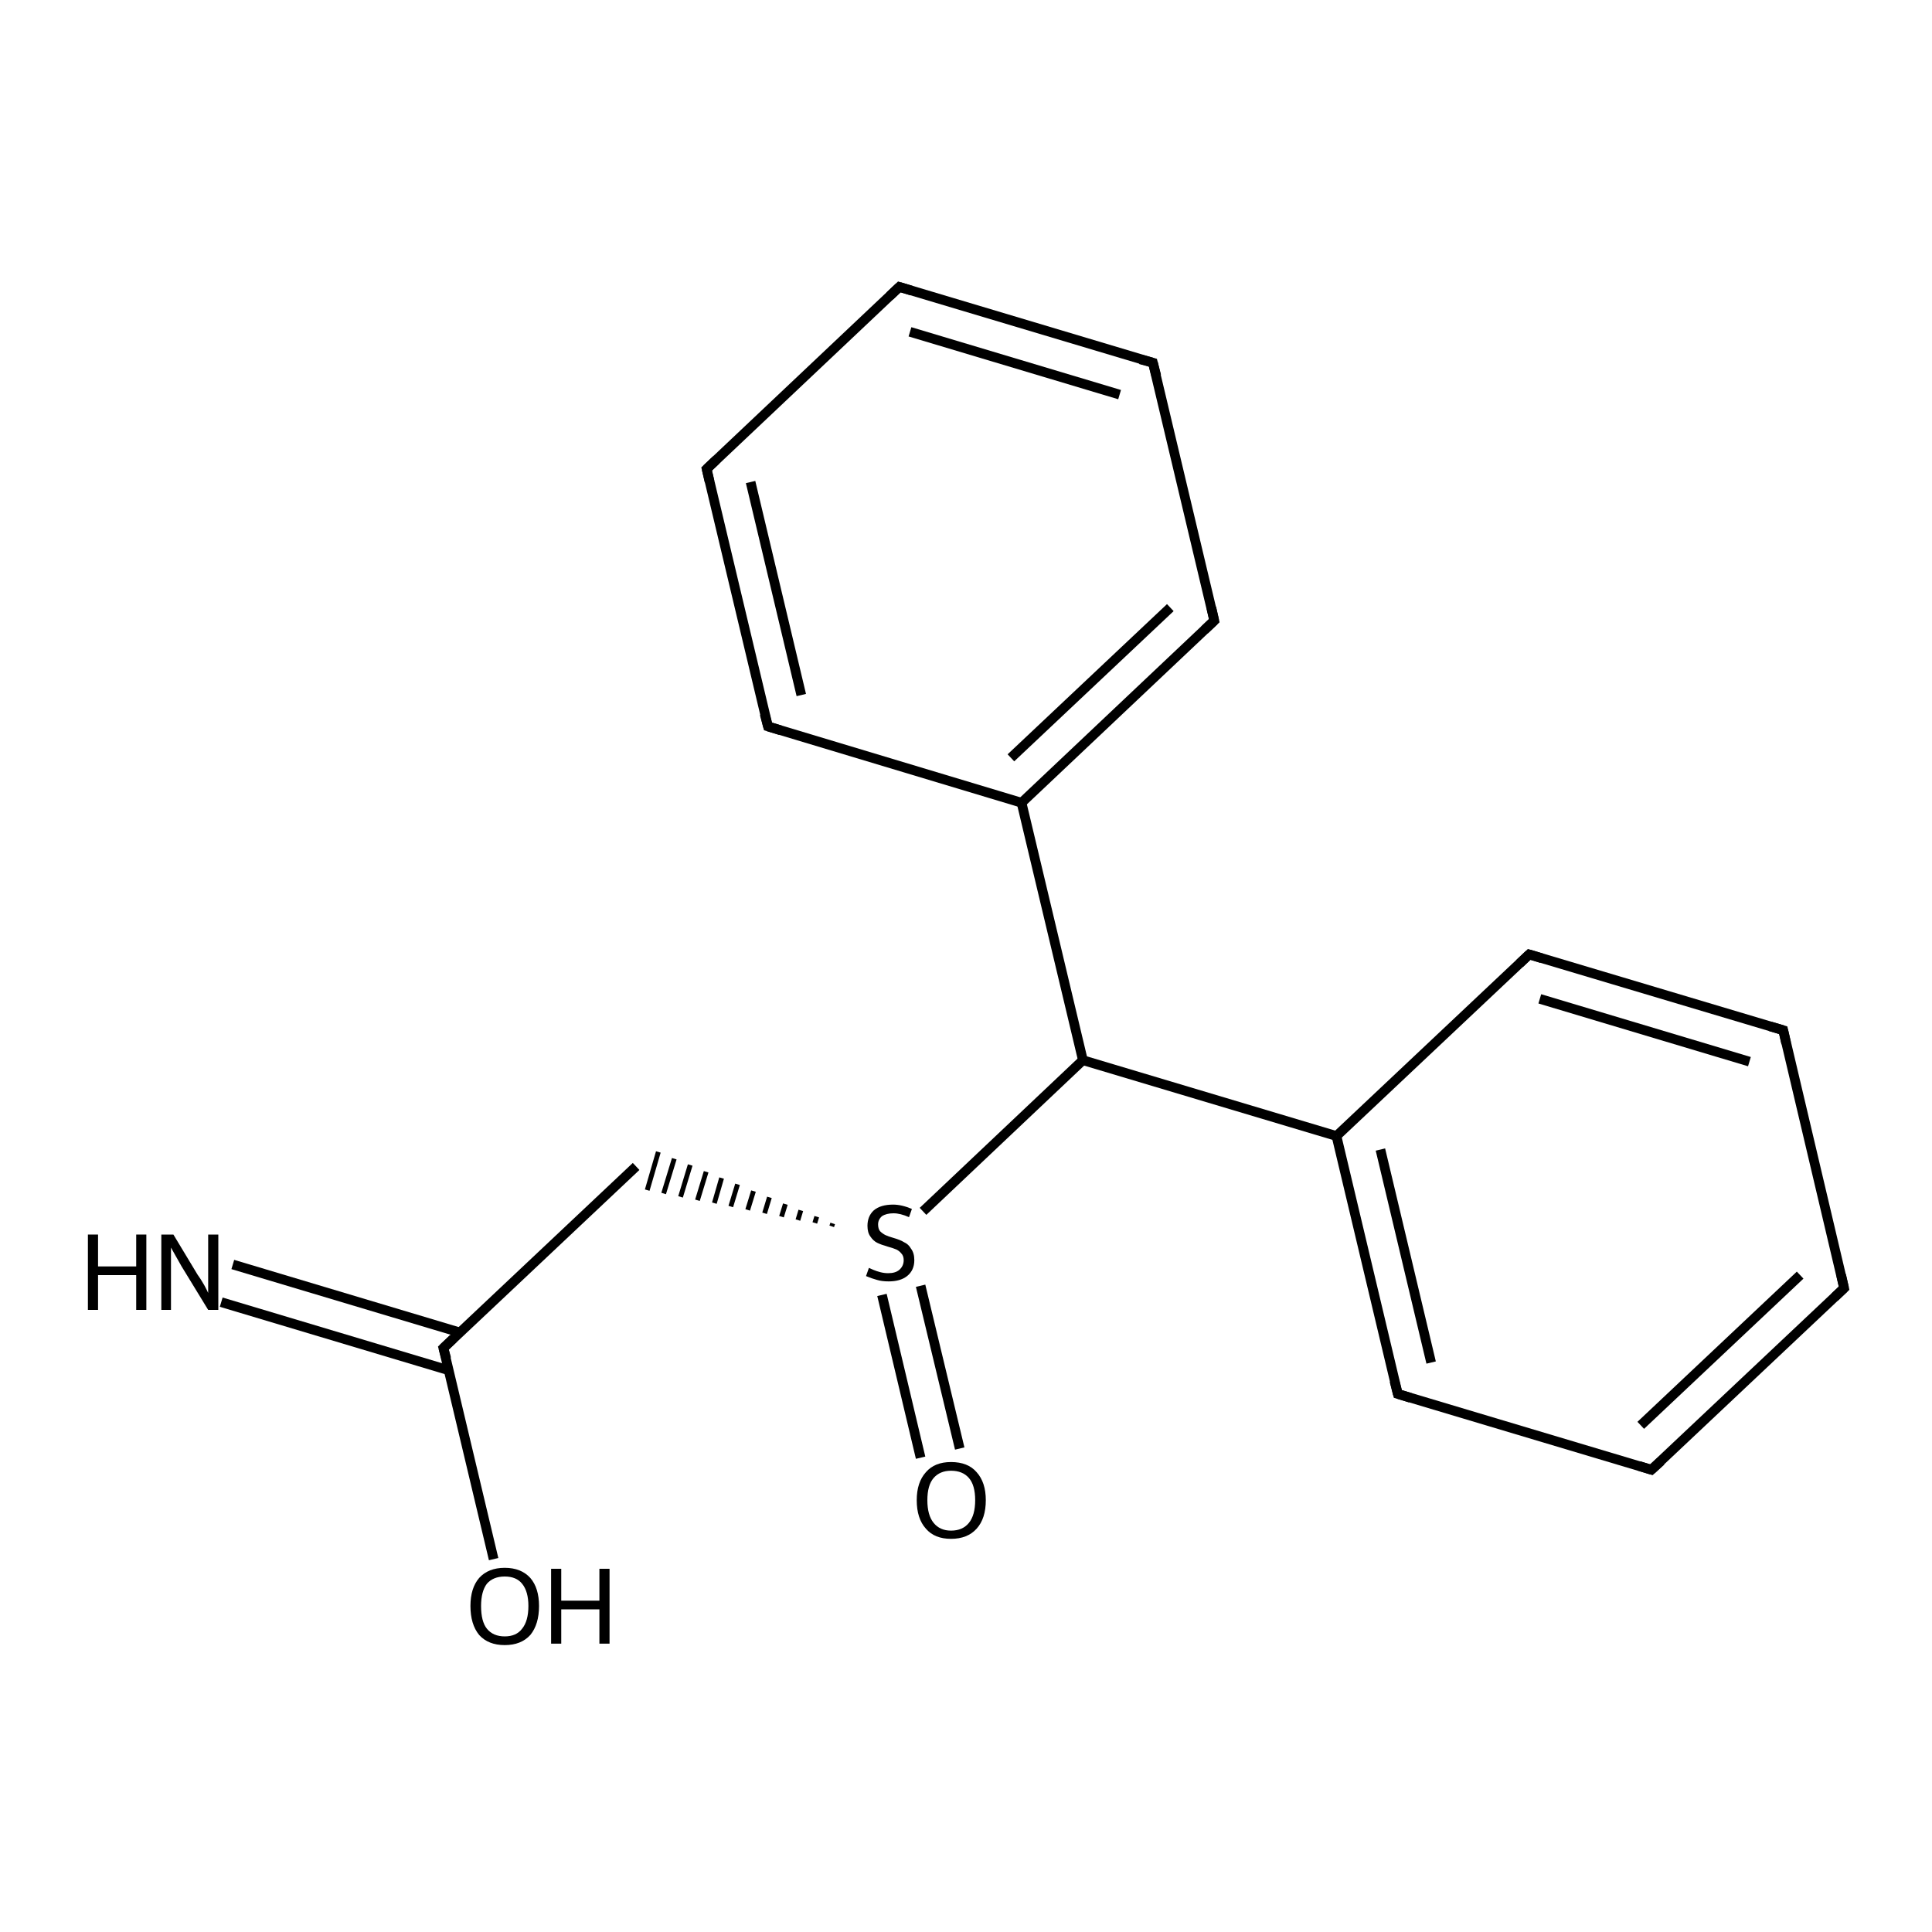 <?xml version='1.0' encoding='iso-8859-1'?>
<svg version='1.1' baseProfile='full'
              xmlns='http://www.w3.org/2000/svg'
                      xmlns:rdkit='http://www.rdkit.org/xml'
                      xmlns:xlink='http://www.w3.org/1999/xlink'
                  xml:space='preserve'
width='400px' height='400px' viewBox='0 0 400 400'>
<!-- END OF HEADER -->
<rect style='opacity:1.0;fill:#FFFFFF;stroke:none' width='400.0' height='400.0' x='0.0' y='0.0'> </rect>
<path class='bond-0 atom-0 atom-2' d='M 381.8,266.7 L 341.9,304.3' style='fill:none;fill-rule:evenodd;stroke:#000000;stroke-width:2.0px;stroke-linecap:butt;stroke-linejoin:miter;stroke-opacity:1' />
<path class='bond-0 atom-0 atom-2' d='M 372.7,264.0 L 339.7,295.1' style='fill:none;fill-rule:evenodd;stroke:#000000;stroke-width:2.0px;stroke-linecap:butt;stroke-linejoin:miter;stroke-opacity:1' />
<path class='bond-1 atom-0 atom-3' d='M 381.8,266.7 L 369.2,213.3' style='fill:none;fill-rule:evenodd;stroke:#000000;stroke-width:2.0px;stroke-linecap:butt;stroke-linejoin:miter;stroke-opacity:1' />
<path class='bond-2 atom-1 atom-4' d='M 186.2,59.4 L 238.7,75.1' style='fill:none;fill-rule:evenodd;stroke:#000000;stroke-width:2.0px;stroke-linecap:butt;stroke-linejoin:miter;stroke-opacity:1' />
<path class='bond-2 atom-1 atom-4' d='M 188.4,68.7 L 231.8,81.7' style='fill:none;fill-rule:evenodd;stroke:#000000;stroke-width:2.0px;stroke-linecap:butt;stroke-linejoin:miter;stroke-opacity:1' />
<path class='bond-3 atom-1 atom-5' d='M 186.2,59.4 L 146.3,97.1' style='fill:none;fill-rule:evenodd;stroke:#000000;stroke-width:2.0px;stroke-linecap:butt;stroke-linejoin:miter;stroke-opacity:1' />
<path class='bond-4 atom-2 atom-6' d='M 341.9,304.3 L 289.4,288.6' style='fill:none;fill-rule:evenodd;stroke:#000000;stroke-width:2.0px;stroke-linecap:butt;stroke-linejoin:miter;stroke-opacity:1' />
<path class='bond-5 atom-3 atom-7' d='M 369.2,213.3 L 316.6,197.6' style='fill:none;fill-rule:evenodd;stroke:#000000;stroke-width:2.0px;stroke-linecap:butt;stroke-linejoin:miter;stroke-opacity:1' />
<path class='bond-5 atom-3 atom-7' d='M 362.2,219.8 L 318.8,206.8' style='fill:none;fill-rule:evenodd;stroke:#000000;stroke-width:2.0px;stroke-linecap:butt;stroke-linejoin:miter;stroke-opacity:1' />
<path class='bond-6 atom-4 atom-8' d='M 238.7,75.1 L 251.4,128.5' style='fill:none;fill-rule:evenodd;stroke:#000000;stroke-width:2.0px;stroke-linecap:butt;stroke-linejoin:miter;stroke-opacity:1' />
<path class='bond-7 atom-5 atom-9' d='M 146.3,97.1 L 159.0,150.4' style='fill:none;fill-rule:evenodd;stroke:#000000;stroke-width:2.0px;stroke-linecap:butt;stroke-linejoin:miter;stroke-opacity:1' />
<path class='bond-7 atom-5 atom-9' d='M 155.4,99.8 L 165.9,143.9' style='fill:none;fill-rule:evenodd;stroke:#000000;stroke-width:2.0px;stroke-linecap:butt;stroke-linejoin:miter;stroke-opacity:1' />
<path class='bond-8 atom-6 atom-11' d='M 289.4,288.6 L 276.7,235.2' style='fill:none;fill-rule:evenodd;stroke:#000000;stroke-width:2.0px;stroke-linecap:butt;stroke-linejoin:miter;stroke-opacity:1' />
<path class='bond-8 atom-6 atom-11' d='M 296.3,282.1 L 285.8,238.0' style='fill:none;fill-rule:evenodd;stroke:#000000;stroke-width:2.0px;stroke-linecap:butt;stroke-linejoin:miter;stroke-opacity:1' />
<path class='bond-9 atom-7 atom-11' d='M 316.6,197.6 L 276.7,235.2' style='fill:none;fill-rule:evenodd;stroke:#000000;stroke-width:2.0px;stroke-linecap:butt;stroke-linejoin:miter;stroke-opacity:1' />
<path class='bond-10 atom-8 atom-12' d='M 251.4,128.5 L 211.5,166.2' style='fill:none;fill-rule:evenodd;stroke:#000000;stroke-width:2.0px;stroke-linecap:butt;stroke-linejoin:miter;stroke-opacity:1' />
<path class='bond-10 atom-8 atom-12' d='M 242.3,125.8 L 209.3,156.9' style='fill:none;fill-rule:evenodd;stroke:#000000;stroke-width:2.0px;stroke-linecap:butt;stroke-linejoin:miter;stroke-opacity:1' />
<path class='bond-11 atom-9 atom-12' d='M 159.0,150.4 L 211.5,166.2' style='fill:none;fill-rule:evenodd;stroke:#000000;stroke-width:2.0px;stroke-linecap:butt;stroke-linejoin:miter;stroke-opacity:1' />
<path class='bond-12 atom-10 atom-13' d='M 131.7,241.5 L 91.8,279.1' style='fill:none;fill-rule:evenodd;stroke:#000000;stroke-width:2.0px;stroke-linecap:butt;stroke-linejoin:miter;stroke-opacity:1' />
<path class='bond-13 atom-18 atom-10' d='M 172.4,253.3 L 172.2,253.9' style='fill:none;fill-rule:evenodd;stroke:#000000;stroke-width:1.0px;stroke-linecap:butt;stroke-linejoin:miter;stroke-opacity:1' />
<path class='bond-13 atom-18 atom-10' d='M 169.1,251.9 L 168.7,253.2' style='fill:none;fill-rule:evenodd;stroke:#000000;stroke-width:1.0px;stroke-linecap:butt;stroke-linejoin:miter;stroke-opacity:1' />
<path class='bond-13 atom-18 atom-10' d='M 165.8,250.6 L 165.2,252.6' style='fill:none;fill-rule:evenodd;stroke:#000000;stroke-width:1.0px;stroke-linecap:butt;stroke-linejoin:miter;stroke-opacity:1' />
<path class='bond-13 atom-18 atom-10' d='M 162.6,249.3 L 161.8,251.9' style='fill:none;fill-rule:evenodd;stroke:#000000;stroke-width:1.0px;stroke-linecap:butt;stroke-linejoin:miter;stroke-opacity:1' />
<path class='bond-13 atom-18 atom-10' d='M 159.3,247.9 L 158.3,251.2' style='fill:none;fill-rule:evenodd;stroke:#000000;stroke-width:1.0px;stroke-linecap:butt;stroke-linejoin:miter;stroke-opacity:1' />
<path class='bond-13 atom-18 atom-10' d='M 156.0,246.6 L 154.8,250.5' style='fill:none;fill-rule:evenodd;stroke:#000000;stroke-width:1.0px;stroke-linecap:butt;stroke-linejoin:miter;stroke-opacity:1' />
<path class='bond-13 atom-18 atom-10' d='M 152.7,245.2 L 151.3,249.8' style='fill:none;fill-rule:evenodd;stroke:#000000;stroke-width:1.0px;stroke-linecap:butt;stroke-linejoin:miter;stroke-opacity:1' />
<path class='bond-13 atom-18 atom-10' d='M 149.4,243.9 L 147.9,249.1' style='fill:none;fill-rule:evenodd;stroke:#000000;stroke-width:1.0px;stroke-linecap:butt;stroke-linejoin:miter;stroke-opacity:1' />
<path class='bond-13 atom-18 atom-10' d='M 146.2,242.6 L 144.4,248.5' style='fill:none;fill-rule:evenodd;stroke:#000000;stroke-width:1.0px;stroke-linecap:butt;stroke-linejoin:miter;stroke-opacity:1' />
<path class='bond-13 atom-18 atom-10' d='M 142.9,241.2 L 140.9,247.8' style='fill:none;fill-rule:evenodd;stroke:#000000;stroke-width:1.0px;stroke-linecap:butt;stroke-linejoin:miter;stroke-opacity:1' />
<path class='bond-13 atom-18 atom-10' d='M 139.6,239.9 L 137.4,247.1' style='fill:none;fill-rule:evenodd;stroke:#000000;stroke-width:1.0px;stroke-linecap:butt;stroke-linejoin:miter;stroke-opacity:1' />
<path class='bond-13 atom-18 atom-10' d='M 136.3,238.5 L 134.0,246.4' style='fill:none;fill-rule:evenodd;stroke:#000000;stroke-width:1.0px;stroke-linecap:butt;stroke-linejoin:miter;stroke-opacity:1' />
<path class='bond-14 atom-11 atom-14' d='M 276.7,235.2 L 224.2,219.5' style='fill:none;fill-rule:evenodd;stroke:#000000;stroke-width:2.0px;stroke-linecap:butt;stroke-linejoin:miter;stroke-opacity:1' />
<path class='bond-15 atom-12 atom-14' d='M 211.5,166.2 L 224.2,219.5' style='fill:none;fill-rule:evenodd;stroke:#000000;stroke-width:2.0px;stroke-linecap:butt;stroke-linejoin:miter;stroke-opacity:1' />
<path class='bond-16 atom-13 atom-15' d='M 95.3,275.9 L 48.2,261.8' style='fill:none;fill-rule:evenodd;stroke:#000000;stroke-width:2.0px;stroke-linecap:butt;stroke-linejoin:miter;stroke-opacity:1' />
<path class='bond-16 atom-13 atom-15' d='M 92.9,283.7 L 45.8,269.6' style='fill:none;fill-rule:evenodd;stroke:#000000;stroke-width:2.0px;stroke-linecap:butt;stroke-linejoin:miter;stroke-opacity:1' />
<path class='bond-17 atom-13 atom-16' d='M 91.8,279.1 L 102.2,322.8' style='fill:none;fill-rule:evenodd;stroke:#000000;stroke-width:2.0px;stroke-linecap:butt;stroke-linejoin:miter;stroke-opacity:1' />
<path class='bond-18 atom-14 atom-18' d='M 224.2,219.5 L 191.1,250.8' style='fill:none;fill-rule:evenodd;stroke:#000000;stroke-width:2.0px;stroke-linecap:butt;stroke-linejoin:miter;stroke-opacity:1' />
<path class='bond-19 atom-17 atom-18' d='M 190.6,301.8 L 182.6,268.1' style='fill:none;fill-rule:evenodd;stroke:#000000;stroke-width:2.0px;stroke-linecap:butt;stroke-linejoin:miter;stroke-opacity:1' />
<path class='bond-19 atom-17 atom-18' d='M 198.7,299.9 L 190.6,266.2' style='fill:none;fill-rule:evenodd;stroke:#000000;stroke-width:2.0px;stroke-linecap:butt;stroke-linejoin:miter;stroke-opacity:1' />
<path d='M 379.8,268.6 L 381.8,266.7 L 381.2,264.0' style='fill:none;stroke:#000000;stroke-width:2.0px;stroke-linecap:butt;stroke-linejoin:miter;stroke-opacity:1;' />
<path d='M 188.8,60.2 L 186.2,59.4 L 184.2,61.3' style='fill:none;stroke:#000000;stroke-width:2.0px;stroke-linecap:butt;stroke-linejoin:miter;stroke-opacity:1;' />
<path d='M 343.9,302.5 L 341.9,304.3 L 339.3,303.5' style='fill:none;stroke:#000000;stroke-width:2.0px;stroke-linecap:butt;stroke-linejoin:miter;stroke-opacity:1;' />
<path d='M 369.8,216.0 L 369.2,213.3 L 366.5,212.5' style='fill:none;stroke:#000000;stroke-width:2.0px;stroke-linecap:butt;stroke-linejoin:miter;stroke-opacity:1;' />
<path d='M 236.1,74.4 L 238.7,75.1 L 239.4,77.8' style='fill:none;stroke:#000000;stroke-width:2.0px;stroke-linecap:butt;stroke-linejoin:miter;stroke-opacity:1;' />
<path d='M 148.3,95.2 L 146.3,97.1 L 146.9,99.7' style='fill:none;stroke:#000000;stroke-width:2.0px;stroke-linecap:butt;stroke-linejoin:miter;stroke-opacity:1;' />
<path d='M 292.0,289.4 L 289.4,288.6 L 288.7,285.9' style='fill:none;stroke:#000000;stroke-width:2.0px;stroke-linecap:butt;stroke-linejoin:miter;stroke-opacity:1;' />
<path d='M 319.2,198.4 L 316.6,197.6 L 314.6,199.5' style='fill:none;stroke:#000000;stroke-width:2.0px;stroke-linecap:butt;stroke-linejoin:miter;stroke-opacity:1;' />
<path d='M 250.8,125.8 L 251.4,128.5 L 249.4,130.4' style='fill:none;stroke:#000000;stroke-width:2.0px;stroke-linecap:butt;stroke-linejoin:miter;stroke-opacity:1;' />
<path d='M 158.3,147.8 L 159.0,150.4 L 161.6,151.2' style='fill:none;stroke:#000000;stroke-width:2.0px;stroke-linecap:butt;stroke-linejoin:miter;stroke-opacity:1;' />
<path d='M 93.8,277.2 L 91.8,279.1 L 92.4,281.3' style='fill:none;stroke:#000000;stroke-width:2.0px;stroke-linecap:butt;stroke-linejoin:miter;stroke-opacity:1;' />
<path class='atom-15' d='M 18.2 255.6
L 20.3 255.6
L 20.3 262.2
L 28.2 262.2
L 28.2 255.6
L 30.3 255.6
L 30.3 271.2
L 28.2 271.2
L 28.2 264.0
L 20.3 264.0
L 20.3 271.2
L 18.2 271.2
L 18.2 255.6
' fill='#000000'/>
<path class='atom-15' d='M 35.9 255.6
L 40.9 263.9
Q 41.5 264.7, 42.3 266.1
Q 43.1 267.6, 43.1 267.7
L 43.1 255.6
L 45.2 255.6
L 45.2 271.2
L 43.1 271.2
L 37.6 262.2
Q 37.0 261.1, 36.3 259.9
Q 35.6 258.7, 35.4 258.3
L 35.4 271.2
L 33.4 271.2
L 33.4 255.6
L 35.9 255.6
' fill='#000000'/>
<path class='atom-16' d='M 97.4 332.5
Q 97.4 328.8, 99.2 326.7
Q 101.1 324.6, 104.5 324.6
Q 107.9 324.6, 109.8 326.7
Q 111.6 328.8, 111.6 332.5
Q 111.6 336.3, 109.8 338.5
Q 107.9 340.6, 104.5 340.6
Q 101.1 340.6, 99.2 338.5
Q 97.4 336.3, 97.4 332.5
M 104.5 338.8
Q 106.9 338.8, 108.1 337.2
Q 109.4 335.6, 109.4 332.5
Q 109.4 329.5, 108.1 327.9
Q 106.9 326.4, 104.5 326.4
Q 102.1 326.4, 100.8 327.9
Q 99.6 329.5, 99.6 332.5
Q 99.6 335.7, 100.8 337.2
Q 102.1 338.8, 104.5 338.8
' fill='#000000'/>
<path class='atom-16' d='M 114.1 324.8
L 116.2 324.8
L 116.2 331.4
L 124.1 331.4
L 124.1 324.8
L 126.2 324.8
L 126.2 340.3
L 124.1 340.3
L 124.1 333.2
L 116.2 333.2
L 116.2 340.3
L 114.1 340.3
L 114.1 324.8
' fill='#000000'/>
<path class='atom-17' d='M 189.8 310.6
Q 189.8 306.9, 191.7 304.8
Q 193.5 302.7, 196.9 302.7
Q 200.4 302.7, 202.2 304.8
Q 204.1 306.9, 204.1 310.6
Q 204.1 314.4, 202.2 316.5
Q 200.3 318.6, 196.9 318.6
Q 193.5 318.6, 191.7 316.5
Q 189.8 314.4, 189.8 310.6
M 196.9 316.9
Q 199.3 316.9, 200.6 315.3
Q 201.9 313.7, 201.9 310.6
Q 201.9 307.5, 200.6 306.0
Q 199.3 304.5, 196.9 304.5
Q 194.6 304.5, 193.3 306.0
Q 192.0 307.5, 192.0 310.6
Q 192.0 313.7, 193.3 315.3
Q 194.6 316.9, 196.9 316.9
' fill='#000000'/>
<path class='atom-18' d='M 179.9 262.5
Q 180.1 262.6, 180.8 262.9
Q 181.5 263.2, 182.3 263.4
Q 183.1 263.6, 183.9 263.6
Q 185.4 263.6, 186.2 262.9
Q 187.1 262.1, 187.1 260.9
Q 187.1 260.0, 186.6 259.5
Q 186.2 259.0, 185.6 258.7
Q 184.9 258.4, 183.8 258.1
Q 182.4 257.7, 181.6 257.3
Q 180.8 256.9, 180.2 256.0
Q 179.6 255.2, 179.6 253.8
Q 179.6 251.8, 180.9 250.6
Q 182.3 249.4, 184.9 249.4
Q 186.7 249.4, 188.8 250.3
L 188.2 252.0
Q 186.4 251.2, 185.0 251.2
Q 183.5 251.2, 182.6 251.8
Q 181.8 252.5, 181.8 253.5
Q 181.8 254.4, 182.2 254.9
Q 182.7 255.4, 183.3 255.7
Q 183.9 256.0, 185.0 256.3
Q 186.4 256.7, 187.2 257.2
Q 188.1 257.6, 188.6 258.5
Q 189.3 259.4, 189.3 260.9
Q 189.3 263.0, 187.8 264.2
Q 186.4 265.3, 184.0 265.3
Q 182.6 265.3, 181.6 265.0
Q 180.5 264.7, 179.3 264.2
L 179.9 262.5
' fill='#000000'/>
</svg>
